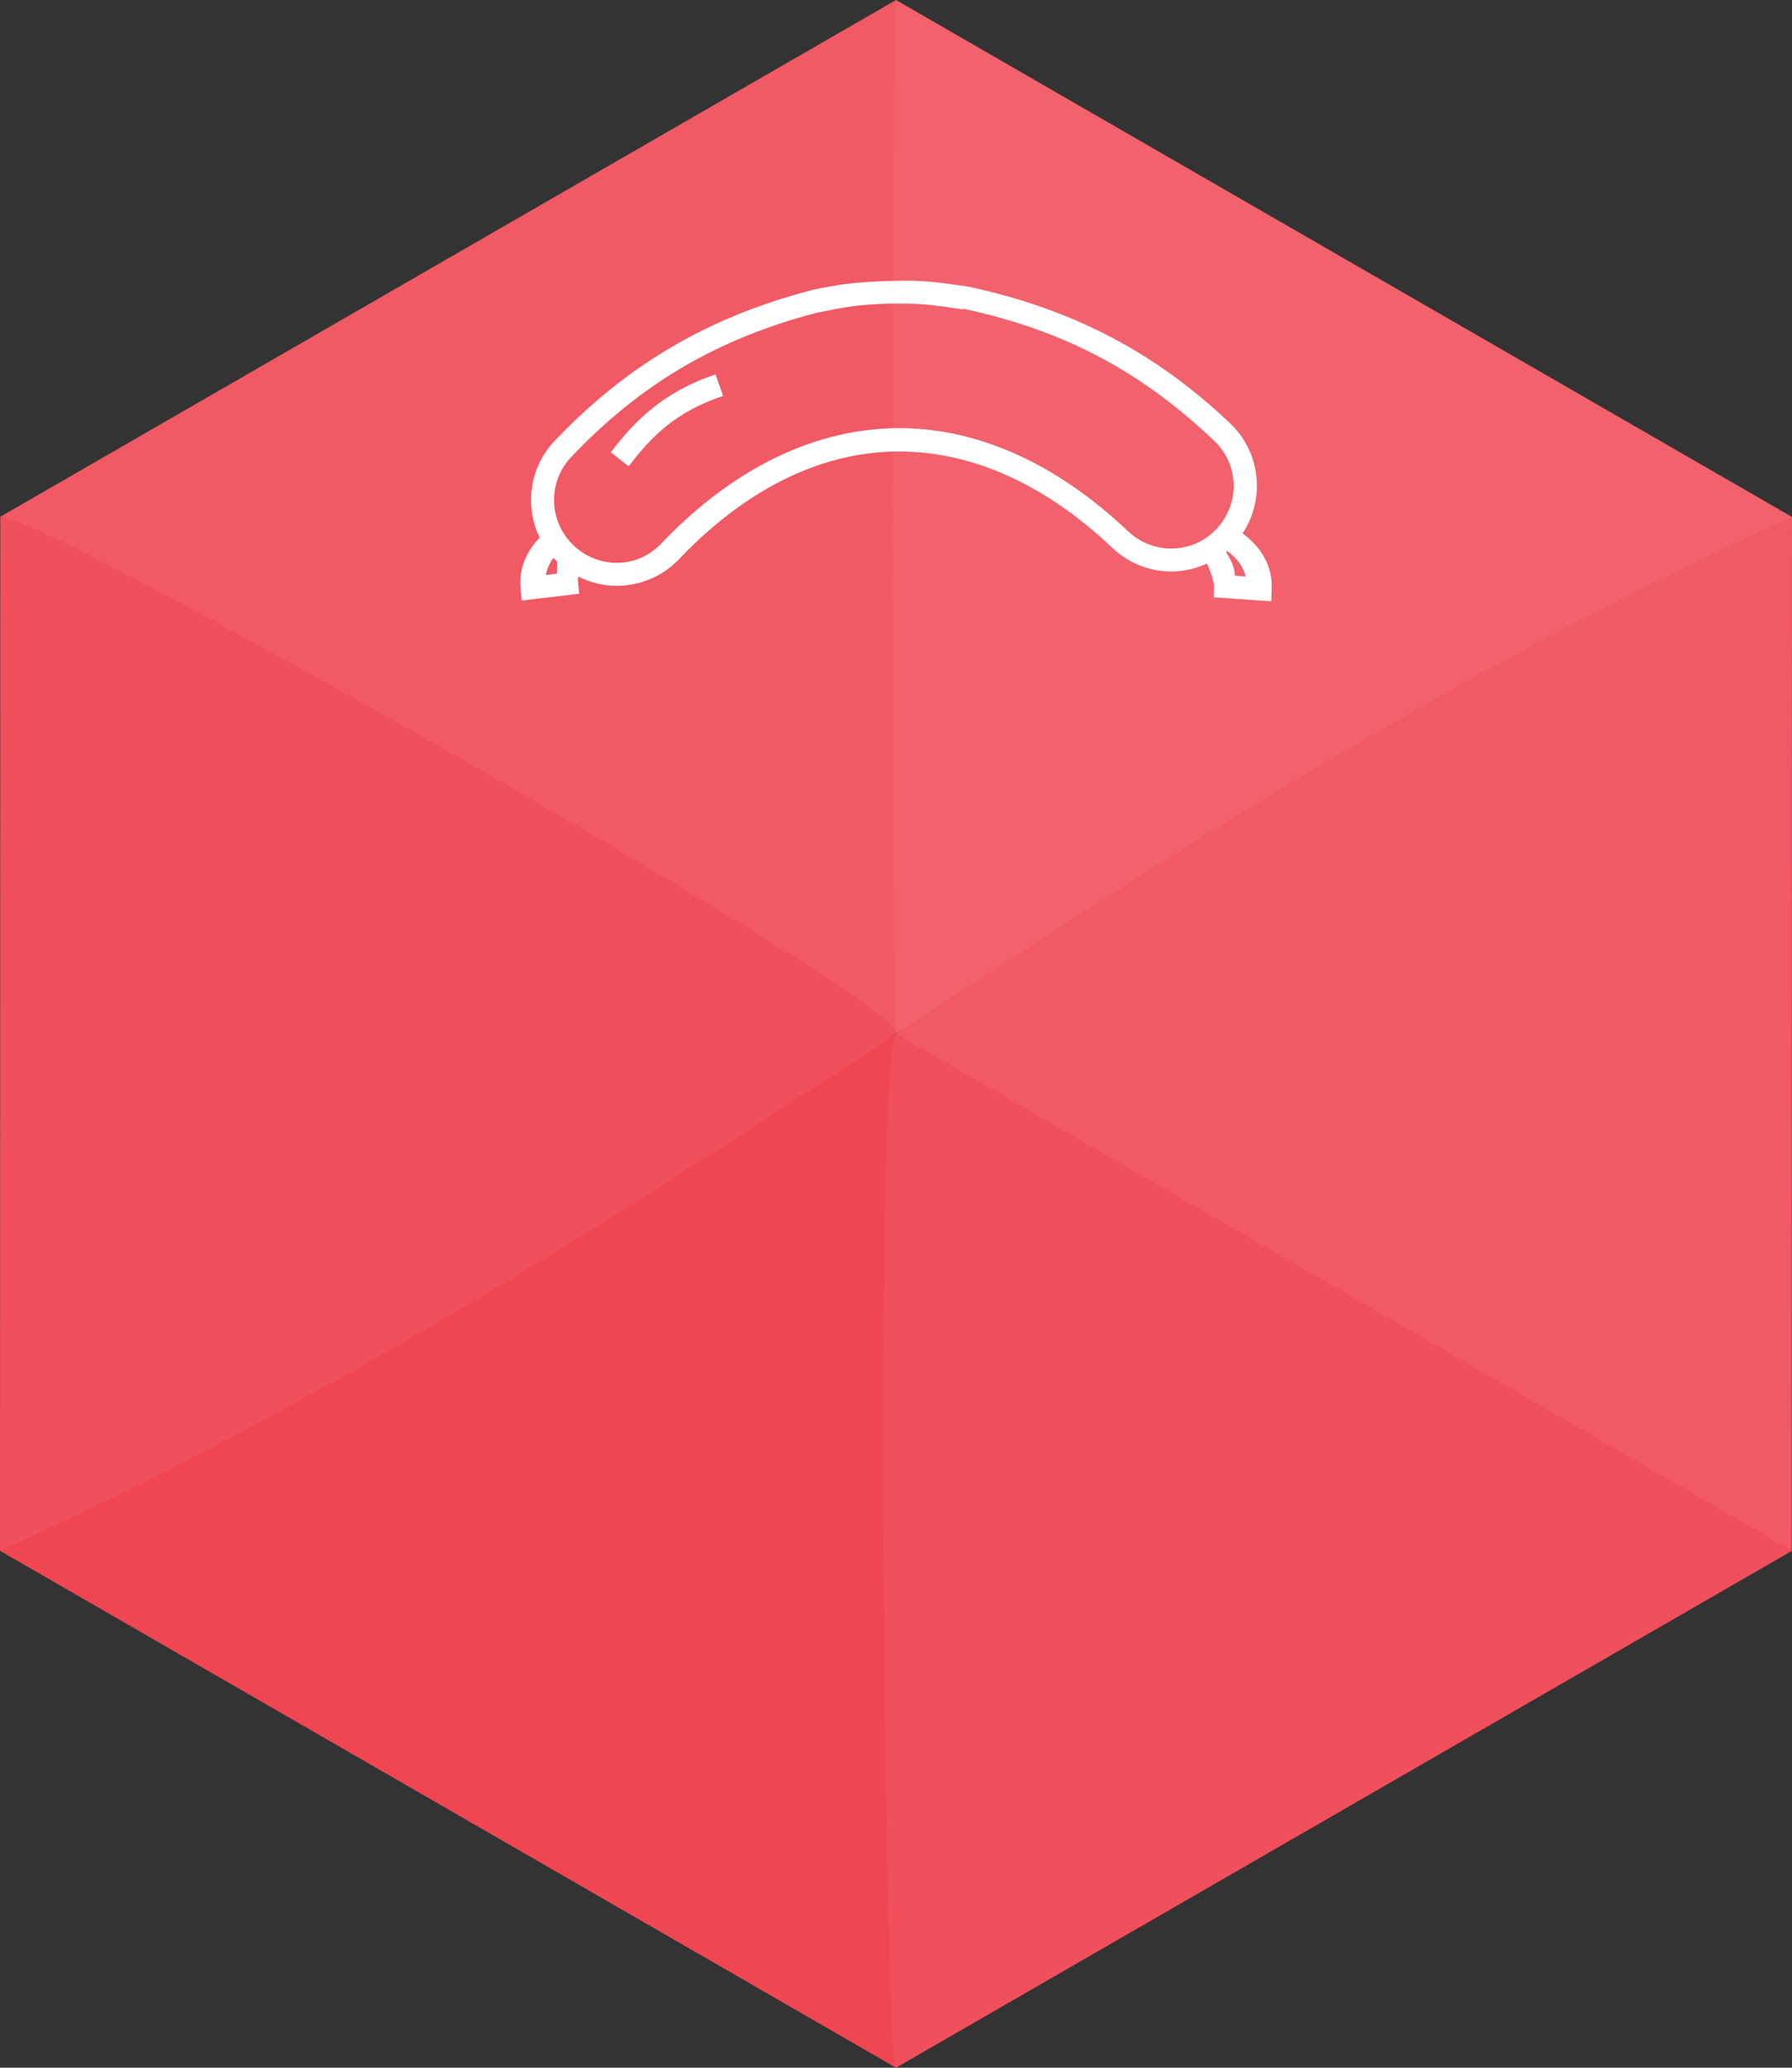 <?xml version="1.0" encoding="UTF-8" standalone="no"?>
<!-- Created with Inkscape (http://www.inkscape.org/) -->

<svg
   xmlns:dc="http://purl.org/dc/elements/1.1/"
   xmlns:cc="http://creativecommons.org/ns#"
   xmlns:rdf="http://www.w3.org/1999/02/22-rdf-syntax-ns#"
   xmlns:svg="http://www.w3.org/2000/svg"
   xmlns="http://www.w3.org/2000/svg"
   xmlns:sodipodi="http://sodipodi.sourceforge.net/DTD/sodipodi-0.dtd"
   xmlns:inkscape="http://www.inkscape.org/namespaces/inkscape"
   id="svg2"
   version="1.1"
   inkscape:version="0.48.5 r10040"
   width="156"
   height="180"
   xml:space="preserve"
   sodipodi:docname="sausage.svg"><rect width="100%" height="100%" fill="#333333" stroke="none"/><defs
     id="defs6"><clipPath
       clipPathUnits="userSpaceOnUse"
       id="clipPath24"><path
         d="m 0,198.425 198.425,0 L 198.425,0 0,0 0,198.425 z"
         id="path26"
         inkscape:connector-curvature="0" /></clipPath><clipPath
       clipPathUnits="userSpaceOnUse"
       id="clipPath24-6"><path
         d="m 19.842,82.579 411.315,0 0,324.902 -411.315,0 0,-324.902 z"
         id="path26-8" /></clipPath><clipPath
       id="clipPath24-1"
       clipPathUnits="userSpaceOnUse"><path
         inkscape:connector-curvature="0"
         id="path26-3"
         d="m 0,198.425 198.425,0 L 198.425,0 0,0 0,198.425 z" /></clipPath><clipPath
       id="clipPath24-9"
       clipPathUnits="userSpaceOnUse"><path
         inkscape:connector-curvature="0"
         id="path26-1"
         d="m 0,198.425 198.425,0 L 198.425,0 0,0 0,198.425 z" /></clipPath></defs><sodipodi:namedview
     pagecolor="#ffffff"
     bordercolor="#666666"
     borderopacity="1"
     objecttolerance="10"
     gridtolerance="10"
     guidetolerance="10"
     inkscape:pageopacity="0"
     inkscape:pageshadow="2"
     inkscape:window-width="1324"
     inkscape:window-height="849"
     id="namedview4"
     showgrid="false"
     inkscape:zoom="3.7388889"
     inkscape:cx="107.27649"
     inkscape:cy="90"
     inkscape:window-x="0"
     inkscape:window-y="0"
     inkscape:window-maximized="0"
     inkscape:current-layer="g10"
     showguides="true"
     inkscape:guide-bbox="true" /><g
     id="g10"
     inkscape:groupmode="layer"
     inkscape:label="Codefor_Hex_sticker_ALL"
     transform="matrix(1.25,0,0,-1.25,0,180)"><path
       sodipodi:nodetypes="ccccc"
       id="path3176"
       style="fill:#f15964;fill-opacity:1;fill-rule:nonzero;stroke:none"
       d="M 62.4,72 0,108 l 0,0 62.4,36 c 0,0 0.029,-72 0,-72 z"
       inkscape:connector-curvature="0" /><path
       inkscape:connector-curvature="0"
       d="m 62.4,72 62.4,36 0,0 -62.4,36 c -0.301,0 -0.299,-72 0,-72 z"
       style="fill:#f2626c;fill-opacity:1;fill-rule:nonzero;stroke:none"
       id="path3178"
       sodipodi:nodetypes="ccccc" /><path
       inkscape:connector-curvature="0"
       d="M 62.4,0 0,36 0,36 62.4,72 c 0,0 0.029,-72 0,-72 z"
       style="fill:#f04652;fill-opacity:1;fill-rule:nonzero;stroke:none"
       id="path2988"
       sodipodi:nodetypes="ccccc" /><path
       inkscape:connector-curvature="0"
       d="M 62.377,72.005 C 42.644,58.944 22.552,46.243 0,36 l 0,0 0.023,71.97 C 1.224,109.17 64.033,73.671 62.377,72.005 z"
       style="fill:#f0505b;fill-opacity:1;fill-rule:nonzero;stroke:none"
       id="path3180"
       sodipodi:nodetypes="ccccc" /><path
       sodipodi:nodetypes="ccccc"
       id="path3182"
       style="fill:#f15964;fill-opacity:1;fill-rule:nonzero;stroke:none"
       d="M 62.423,71.995 C 82.156,85.056 102.248,97.757 124.8,108 l 0,0 -0.023,-71.97 c -1.201,-1.2 -64.01,34.299 -62.354,35.965 z"
       inkscape:connector-curvature="0" /><path
       sodipodi:nodetypes="ccccc"
       id="path3174"
       style="fill:#f0505b;fill-opacity:1;fill-rule:nonzero;stroke:none"
       d="m 62.4,0 62.4,36 0,0 -62.4,36 c -1.499,-1.124 -0.756,-72.546 0,-72 z"
       inkscape:connector-curvature="0" /><path
       style="fill:#000000;stroke:#000000;stroke-width:0.006"
       inkscape:connector-curvature="0"
       d="m 143.637,30.689 c -0.031,-0.034 -0.031,-0.034 0,0 z"
       id="path25290" /><path
       style="font-size:medium;font-style:normal;font-variant:normal;font-weight:normal;font-stretch:normal;text-indent:0;text-align:start;text-decoration:none;line-height:normal;letter-spacing:normal;word-spacing:normal;text-transform:none;direction:ltr;block-progression:tb;writing-mode:lr-tb;text-anchor:start;baseline-shift:baseline;color:#000000;fill:#ffffff;fill-opacity:1;stroke:none;stroke-width:1.6;marker:none;visibility:visible;display:inline;overflow:visible;enable-background:accumulate;font-family:Sans;-inkscape-font-specification:Sans"
       d="m 63.26,124.452 c -0.462,0.006 -0.981,-0.015 -1.6,-0.025 l -0.05,0 c -2.328,-0.113 -2.949,-0.194 -5.1,-0.625 l -0.05,-0.025 c -7.44,-1.952 -13.011,-5.407 -17.85,-10.5 -1.755,-1.847 -2.078,-4.551 -1.025,-6.725 -0.95,-0.969 -1.485,-2.244 -1.325,-3.6 l 0.075,-0.775 0.825,0.1 2.375,0.275 0.8,0.1 -0.075,0.775 c -0.014,0.118 -0.006,0.274 0,0.425 0.887,-0.446 1.853,-0.675 2.825,-0.65 1.526,0.039 3.07,0.66 4.2,1.85 4.576,4.817 9.71,7.367 14.9,7.5 5.189,0.133 10.458,-2.124 15.275,-6.7 1.189,-1.131 2.727,-1.689 4.25,-1.65 0.798,0.02 1.606,0.213 2.35,0.55 0.121,-0.253 0.221,-0.51 0.3,-0.75 0.137,-0.413 0.198,-0.85 0.2,-0.825 l -0.025,-0.775 0.775,-0.05 2.4,-0.175 0.825,-0.05 0.025,0.8 c 0.104,1.584 -0.723,2.985 -2.025,3.925 1.577,2.367 1.278,5.628 -0.85,7.65 -5.052,4.799 -10.762,7.945 -18.325,9.55 l -0.025,0 c -1.802,0.264 -2.69,0.383 -4.075,0.4 z m -1.575,-1.6 c 0.014,7e-4 0.011,-7.1e-4 0.025,0 2.416,0.038 3.011,-0.054 5.375,-0.4 l 0,0.05 c 7.292,-1.553 12.607,-4.576 17.475,-9.2 1.752,-1.665 1.814,-4.397 0.15,-6.15 -0.833,-0.877 -1.908,-1.321 -3.025,-1.35 -1.117,-0.029 -2.25,0.368 -3.125,1.2 -5.048,4.796 -10.712,7.321 -16.4,7.175 -5.688,-0.146 -11.279,-2.952 -16.075,-8 -0.832,-0.876 -1.911,-1.346 -3.025,-1.375 -1.114,-0.029 -2.248,0.392 -3.125,1.225 -1.734,1.667 -1.808,4.404 -0.15,6.15 4.654,4.899 9.878,8.138 17.025,10.025 2.119,0.424 2.605,0.539 4.875,0.65 z m -11.85,-4.925 c -3.64,-1.218 -5.618,-3.227 -7.3,-5.425 l 1.25,-0.975 c 1.606,2.1 3.266,3.793 6.575,4.9 l -0.525,1.5 z m 35.625,-12.3 c 0.703,-0.486 1.111,-1.098 1.3,-1.775 l -0.75,0.05 c -0.046,0.193 -0.026,0.378 -0.1,0.6 -0.115,0.346 -0.326,0.708 -0.525,1.075 0.024,0.019 0.052,0.03 0.075,0.05 z m -46.925,-0.475 c 0.088,-0.097 0.179,-0.183 0.275,-0.275 -0.042,-0.278 -0.012,-0.549 -0.025,-0.825 l -0.775,-0.1 c 0.09,0.416 0.258,0.826 0.525,1.2 z"
       id="path34"
       inkscape:connector-curvature="0" /></g></svg>